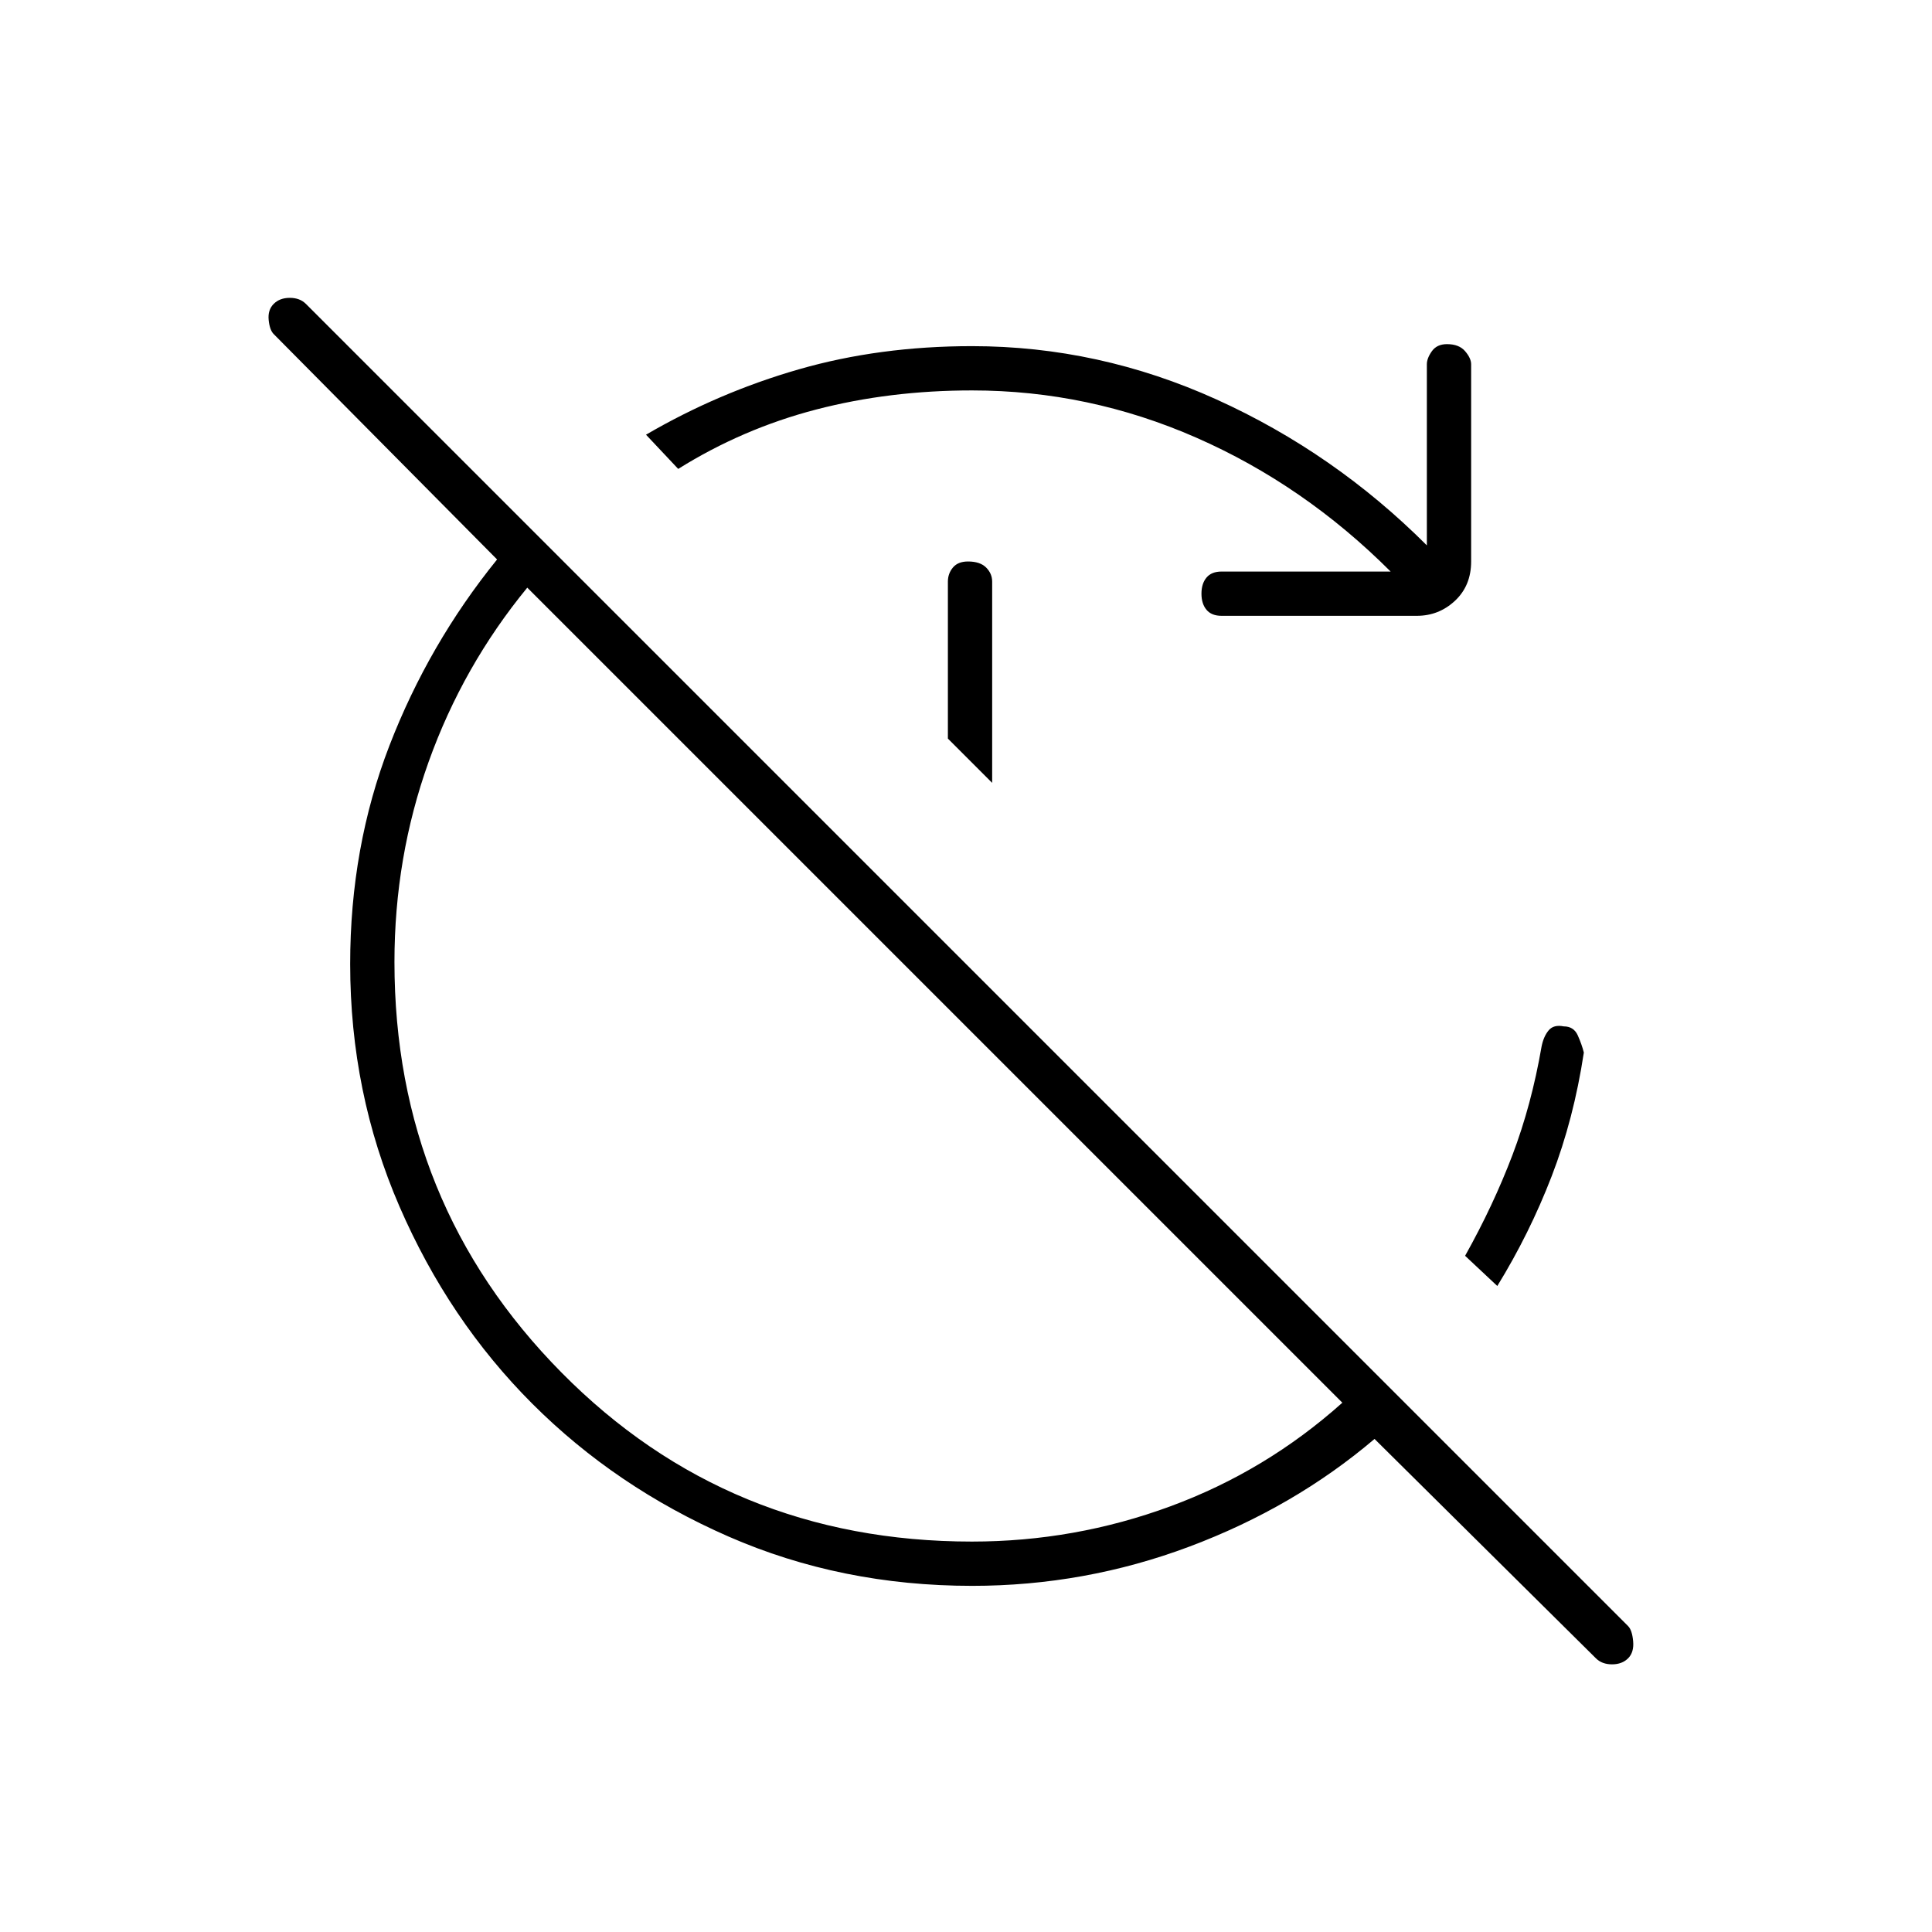 <svg xmlns="http://www.w3.org/2000/svg" height="48" width="48"><path d="M24.15 39.4q-3.25 0-6.05-1.225t-4.875-3.3q-2.075-2.075-3.3-4.9Q8.7 27.15 8.7 23.95q0-2.9.975-5.425T12.35 13.9L6.8 8.3q-.1-.1-.125-.35-.025-.25.125-.4.15-.15.4-.15t.4.15L40.45 40.4q.1.1.125.375.025.275-.125.425-.15.15-.4.15t-.4-.15l-5.5-5.45q-2 1.7-4.6 2.675-2.6.975-5.4.975Zm0-1.1q2.55 0 4.925-.875t4.275-2.575L13.1 14.6q-1.6 1.95-2.45 4.325Q9.8 21.3 9.8 23.9q0 6 4.15 10.2 4.15 4.2 10.2 4.2Zm0-28.6q-2.05 0-3.875.475-1.825.475-3.425 1.475l-.8-.85q1.8-1.05 3.8-1.625 2-.575 4.3-.575 3.15 0 6.075 1.325 2.925 1.325 5.225 3.625v-4.5q0-.15.125-.325.125-.175.375-.175.3 0 .45.175.15.175.15.325v4.9q0 .6-.4.975t-.95.375h-4.85q-.25 0-.375-.15t-.125-.4q0-.25.125-.4.125-.15.375-.15h4.2q-2.15-2.15-4.825-3.325Q27.05 9.7 24.15 9.7Zm.5 9.75-1.1-1.1v-3.9q0-.2.125-.35.125-.15.375-.15.3 0 .45.15.15.15.15.35Zm12.55 12.5-.8-.75q.7-1.25 1.175-2.5.475-1.25.725-2.7.05-.25.175-.4.125-.15.375-.1.25 0 .35.225.1.225.15.425-.25 1.65-.8 3.075Q38 30.65 37.2 31.95Z"/></svg>